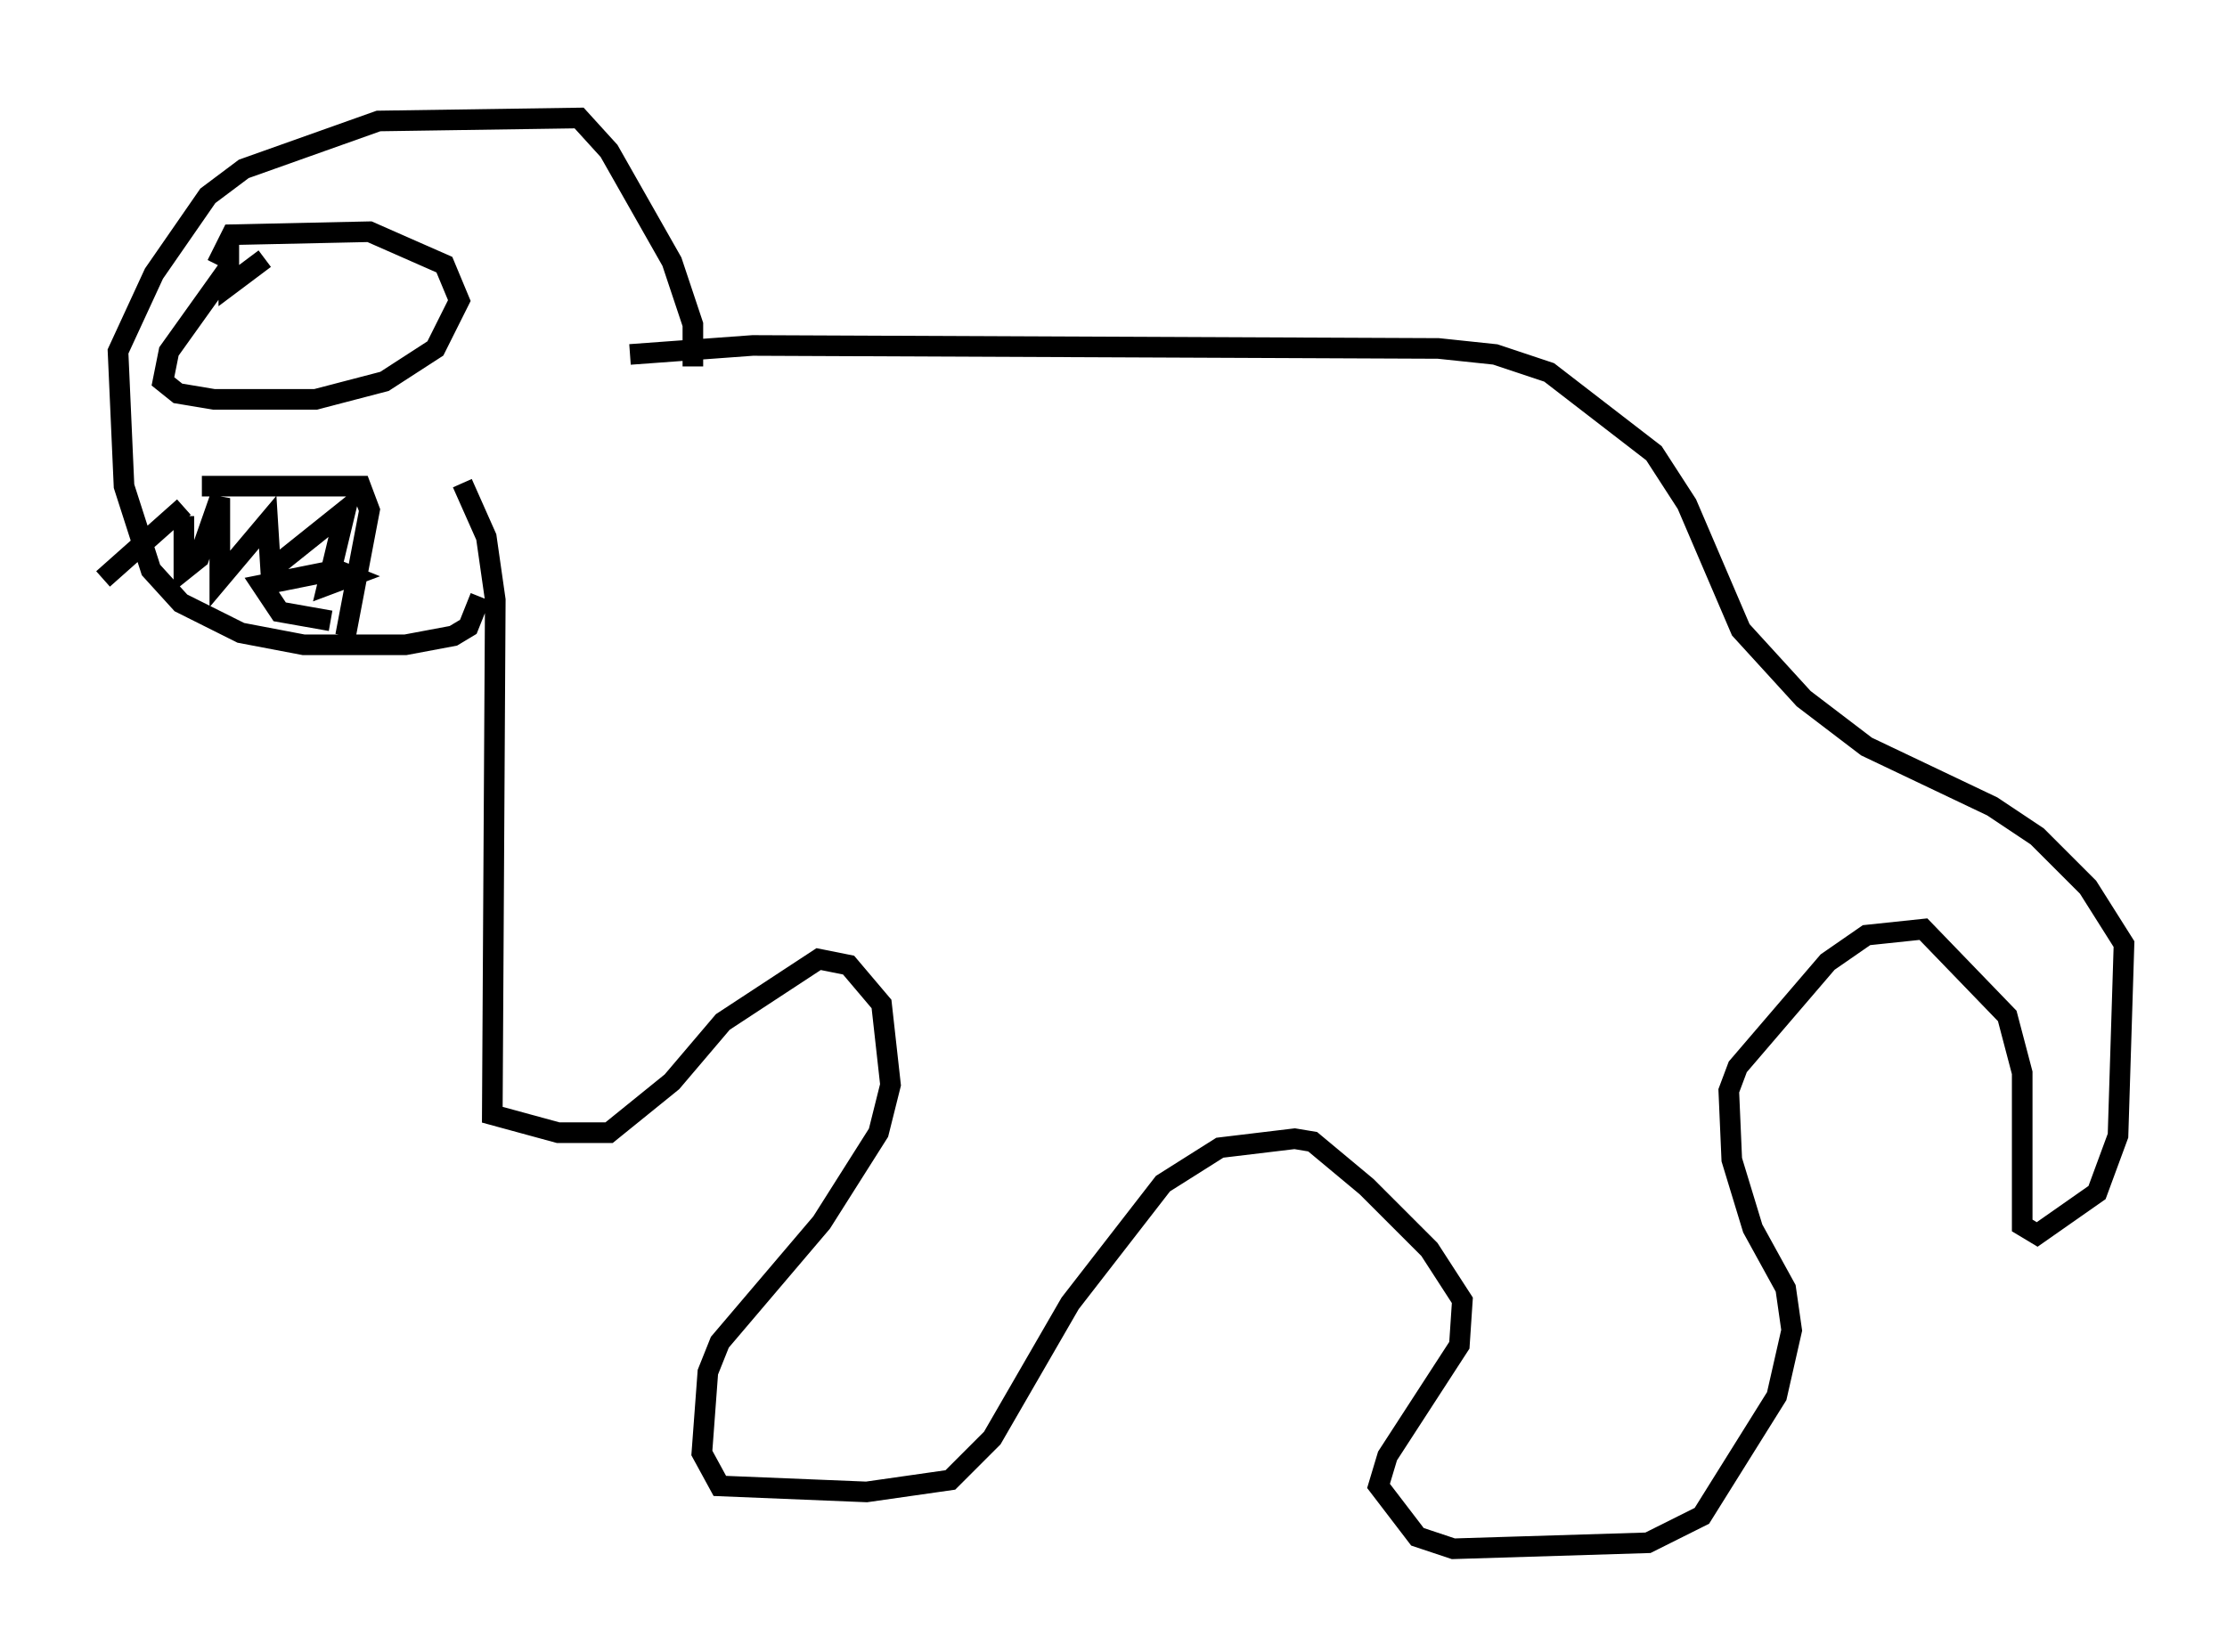 <?xml version="1.0" encoding="utf-8" ?>
<svg baseProfile="full" height="80.156" version="1.1" width="108.044" xmlns="http://www.w3.org/2000/svg" xmlns:ev="http://www.w3.org/2001/xml-events" xmlns:xlink="http://www.w3.org/1999/xlink"><defs /><rect fill="white" height="80.156" width="108.044" x="0" y="0" /><path d="M23.011, 23.737 m0.291, 5.229 l-0.581, 1.453 -0.726, 0.436 l-2.324, 0.436 -4.939, 0.0 l-3.05, -0.581 -2.905, -1.453 l-1.453, -1.598 -1.307, -4.067 l-0.291, -6.536 1.743, -3.777 l2.615, -3.777 1.743, -1.307 l6.536, -2.324 9.732, -0.145 l1.453, 1.598 3.05, 5.374 l1.017, 3.05 0.0, 2.034 m-11.184, 5.665 l1.162, 2.615 0.436, 3.05 l-0.145, 24.983 3.196, 0.872 l2.469, 0.0 3.05, -2.469 l2.469, -2.905 4.648, -3.05 l1.453, 0.291 1.598, 1.888 l0.436, 3.922 -0.581, 2.324 l-2.76, 4.358 -4.939, 5.81 l-0.581, 1.453 -0.291, 3.922 l0.872, 1.598 7.117, 0.291 l4.067, -0.581 2.034, -2.034 l3.777, -6.536 4.503, -5.81 l2.76, -1.743 3.631, -0.436 l0.872, 0.145 2.615, 2.179 l3.05, 3.05 1.598, 2.469 l-0.145, 2.179 -3.486, 5.374 l-0.436, 1.453 1.888, 2.469 l1.743, 0.581 9.441, -0.291 l2.615, -1.307 3.631, -5.81 l0.726, -3.196 -0.291, -2.034 l-1.598, -2.905 -1.017, -3.341 l-0.145, -3.341 0.436, -1.162 l4.358, -5.084 1.888, -1.307 l2.76, -0.291 4.067, 4.212 l0.726, 2.76 0.0, 7.408 l0.726, 0.436 2.905, -2.034 l1.017, -2.76 0.291, -9.296 l-1.743, -2.76 -2.469, -2.469 l-2.179, -1.453 -6.101, -2.905 l-3.05, -2.324 -3.05, -3.341 l-2.615, -6.101 -1.598, -2.469 l-5.084, -3.922 -2.615, -0.872 l-2.76, -0.291 -33.263, -0.145 l-5.955, 0.436 m-17.721, -4.648 l-1.743, 1.307 0.0, -0.872 l-2.905, 4.067 -0.291, 1.453 l0.726, 0.581 1.743, 0.291 l4.939, 0.0 3.341, -0.872 l2.469, -1.598 1.162, -2.324 l-0.726, -1.743 -3.631, -1.598 l-6.682, 0.145 -0.726, 1.453 m-0.726, 10.749 l7.698, 0.0 0.436, 1.162 l-1.162, 6.101 m-7.844, -6.246 l-3.922, 3.486 m3.922, -3.05 l0.0, 2.615 0.726, -0.581 l1.017, -2.905 0.0, 3.922 l2.324, -2.76 0.145, 2.324 l3.631, -2.905 -0.872, 3.631 l1.162, -0.436 -0.726, -0.291 l-3.631, 0.726 0.872, 1.307 l2.469, 0.436 m10.168, -25.128 " fill="none" stroke="black" stroke-width="1" /></svg>